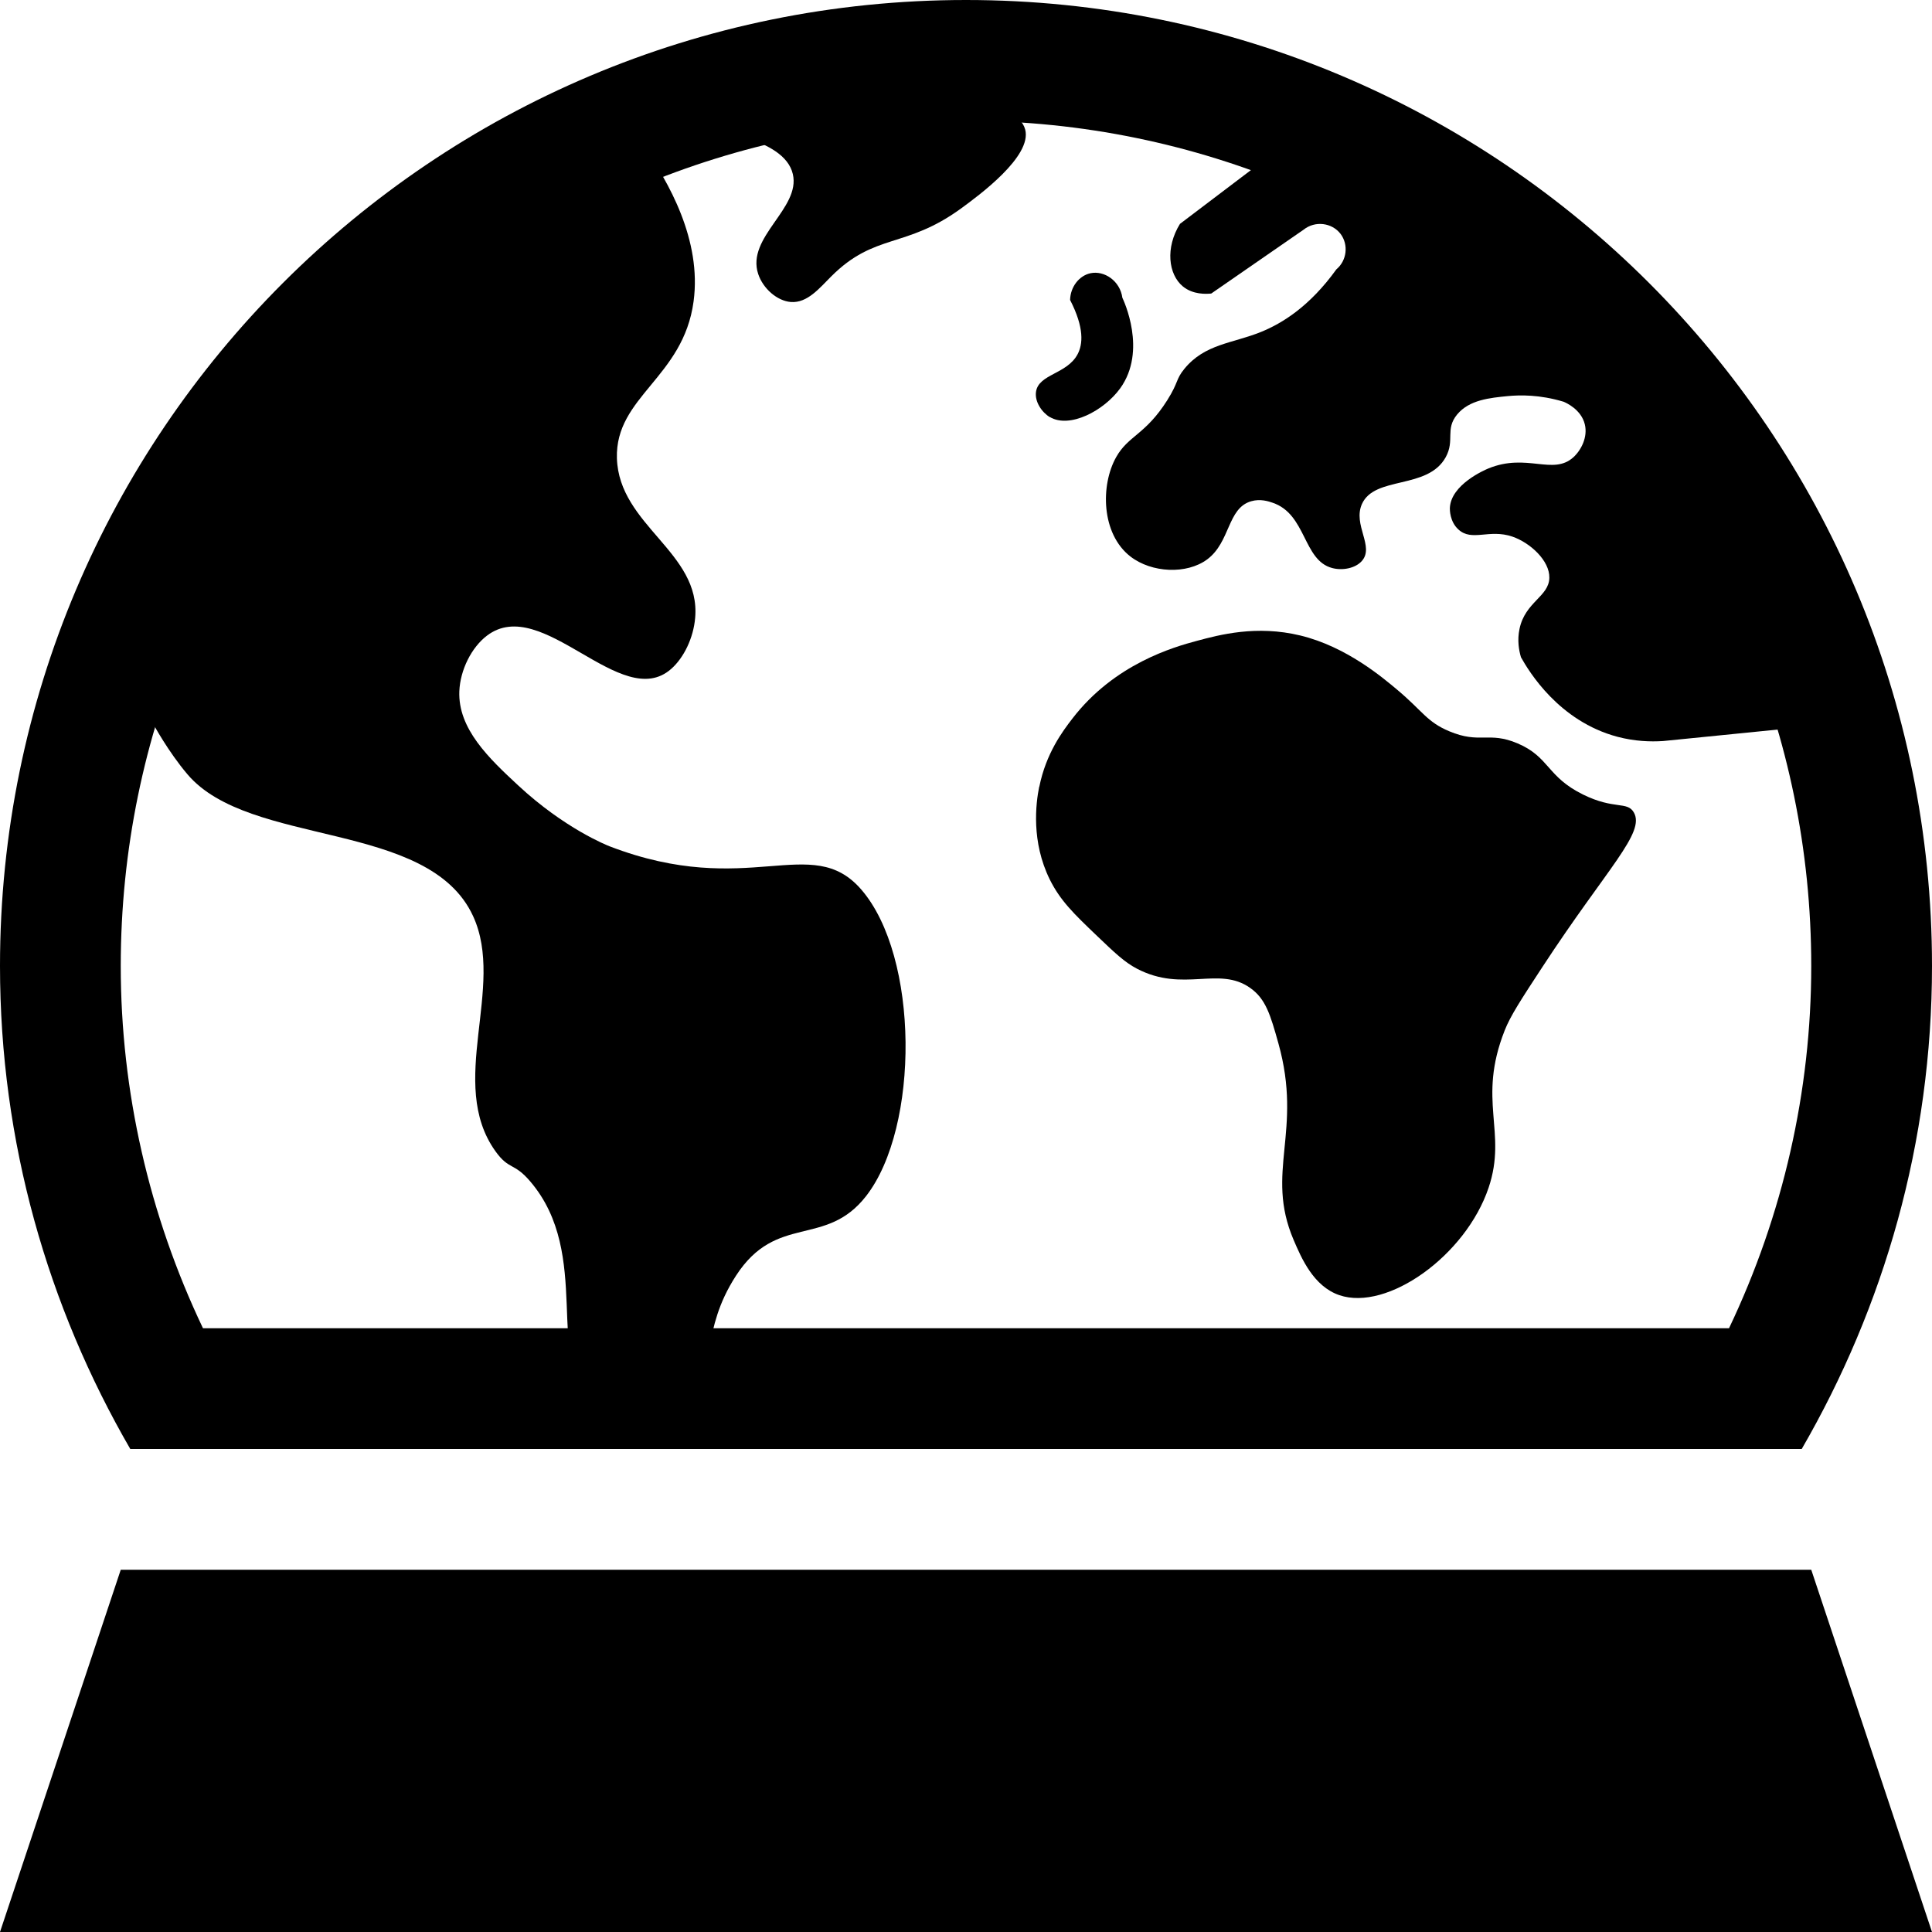 <svg xmlns="http://www.w3.org/2000/svg" viewBox="0 0 16 16"><path d="M0,16l1-3H15l1,3H0Z"/><path d="M8,1c3.86,0,7,3.14,7,7,0,1.036-.234,2.062-.681,3H1.681c-.447-.938-.681-1.964-.681-3C1,4.14,4.14,1,8,1m0-1C3.582,0,0,3.582,0,8c0,1.459,.397,2.822,1.079,4H14.921c.682-1.178,1.079-2.541,1.079-4C16,3.582,12.418,0,8,0h0Z"/><path d="M5.322,1.195c-.4,.008-1.524,.102-2.621,1.159-1.138,1.097-1.546,2.554-1.667,3.053,.041,.147,.113,.363,.239,.595,0,0,.121,.224,.279,.41,.516,.609,1.998,.375,2.366,1.175,.271,.589-.219,1.383,.185,1.947,.114,.159,.151,.089,.289,.251,.518,.608,.113,1.482,.516,1.856,.207,.192,.538,.139,.726-.031,.328-.296,.158-.576,.461-1.045,.337-.521,.742-.228,1.078-.66,.443-.57,.441-1.983-.041-2.539-.414-.477-.933,.085-2.083-.357-.023-.009-.374-.148-.757-.504-.244-.226-.5-.47-.488-.78,.007-.177,.101-.364,.229-.461,.458-.348,1.112,.64,1.525,.276,.106-.093,.185-.258,.199-.423,.048-.544-.631-.764-.648-1.322-.015-.512,.55-.666,.635-1.299,.068-.505-.204-.989-.424-1.299v-0Z"/><path d="M10.548,1.266l-.776,.588c-.122,.197-.097,.418,.024,.518,.084,.069,.193,.063,.235,.059l.765-.529c.095-.076,.235-.058,.306,.035,.067,.089,.053,.22-.035,.294-.221,.307-.449,.447-.624,.518-.237,.096-.465,.098-.635,.306-.073,.09-.045,.106-.141,.259-.181,.287-.323,.293-.423,.471-.131,.232-.125,.636,.118,.824,.176,.136,.466,.149,.635,.024,.194-.144,.166-.425,.365-.482,.076-.022,.144,.001,.176,.012,.282,.094,.252,.477,.494,.541,.085,.023,.193,.003,.247-.059,.105-.12-.077-.298,0-.471,.106-.236,.544-.116,.694-.388,.077-.141-.007-.23,.094-.353,.101-.122,.27-.138,.423-.153,.097-.009,.26-.013,.459,.047,.019,.008,.146,.063,.176,.188,.025,.105-.03,.212-.094,.271-.17,.155-.386-.038-.706,.094-.026,.011-.311,.132-.318,.329-0,.009-.002,.11,.071,.176,.112,.103,.254-.007,.447,.059,.148,.051,.309,.199,.306,.341-.003,.156-.2,.199-.247,.423-.02,.094-.005,.178,.012,.235,.065,.116,.313,.53,.8,.659,.141,.037,.271,.042,.377,.035l1.059-.106-1.035-2.871-2.224-1.694-1.024-.2Z"/><path d="M8.695,3.454c.164,.097,.448-.053,.582-.238,.225-.312,.028-.729,.018-.75-.019-.14-.15-.228-.265-.203-.092,.02-.165,.111-.168,.221,.119,.232,.106,.367,.062,.45-.088,.165-.321,.163-.344,.309-.013,.083,.048,.172,.115,.212Z"/><path d="M8.607,6.516c.056-.278,.193-.46,.274-.565,.349-.454,.841-.593,1.032-.644,.186-.05,.493-.132,.856-.044,.382,.092,.686,.352,.803,.45,.211,.177,.244,.265,.43,.343,.254,.107,.327-.001,.565,.1,.267,.113,.241,.276,.545,.425,.257,.126,.363,.053,.418,.146,.099,.169-.219,.459-.757,1.282-.177,.27-.265,.405-.312,.525-.23,.583,.024,.836-.133,1.302-.19,.564-.84,1.025-1.236,.89-.214-.073-.314-.306-.379-.458-.24-.562,.079-.896-.126-1.628-.066-.236-.105-.368-.233-.458-.26-.185-.552,.041-.937-.159-.105-.055-.183-.13-.339-.279-.184-.176-.297-.285-.384-.46-.155-.314-.116-.629-.088-.768Z"/><path d="M5.86,1.001c-.006,.102,.632,.124,.706,.441,.066,.284-.388,.522-.287,.827,.04,.121,.157,.223,.27,.232,.138,.011,.24-.118,.335-.212,.363-.363,.615-.227,1.077-.564,.143-.105,.589-.43,.529-.653-.131-.491-2.616-.273-2.629-.071Z"/></svg>